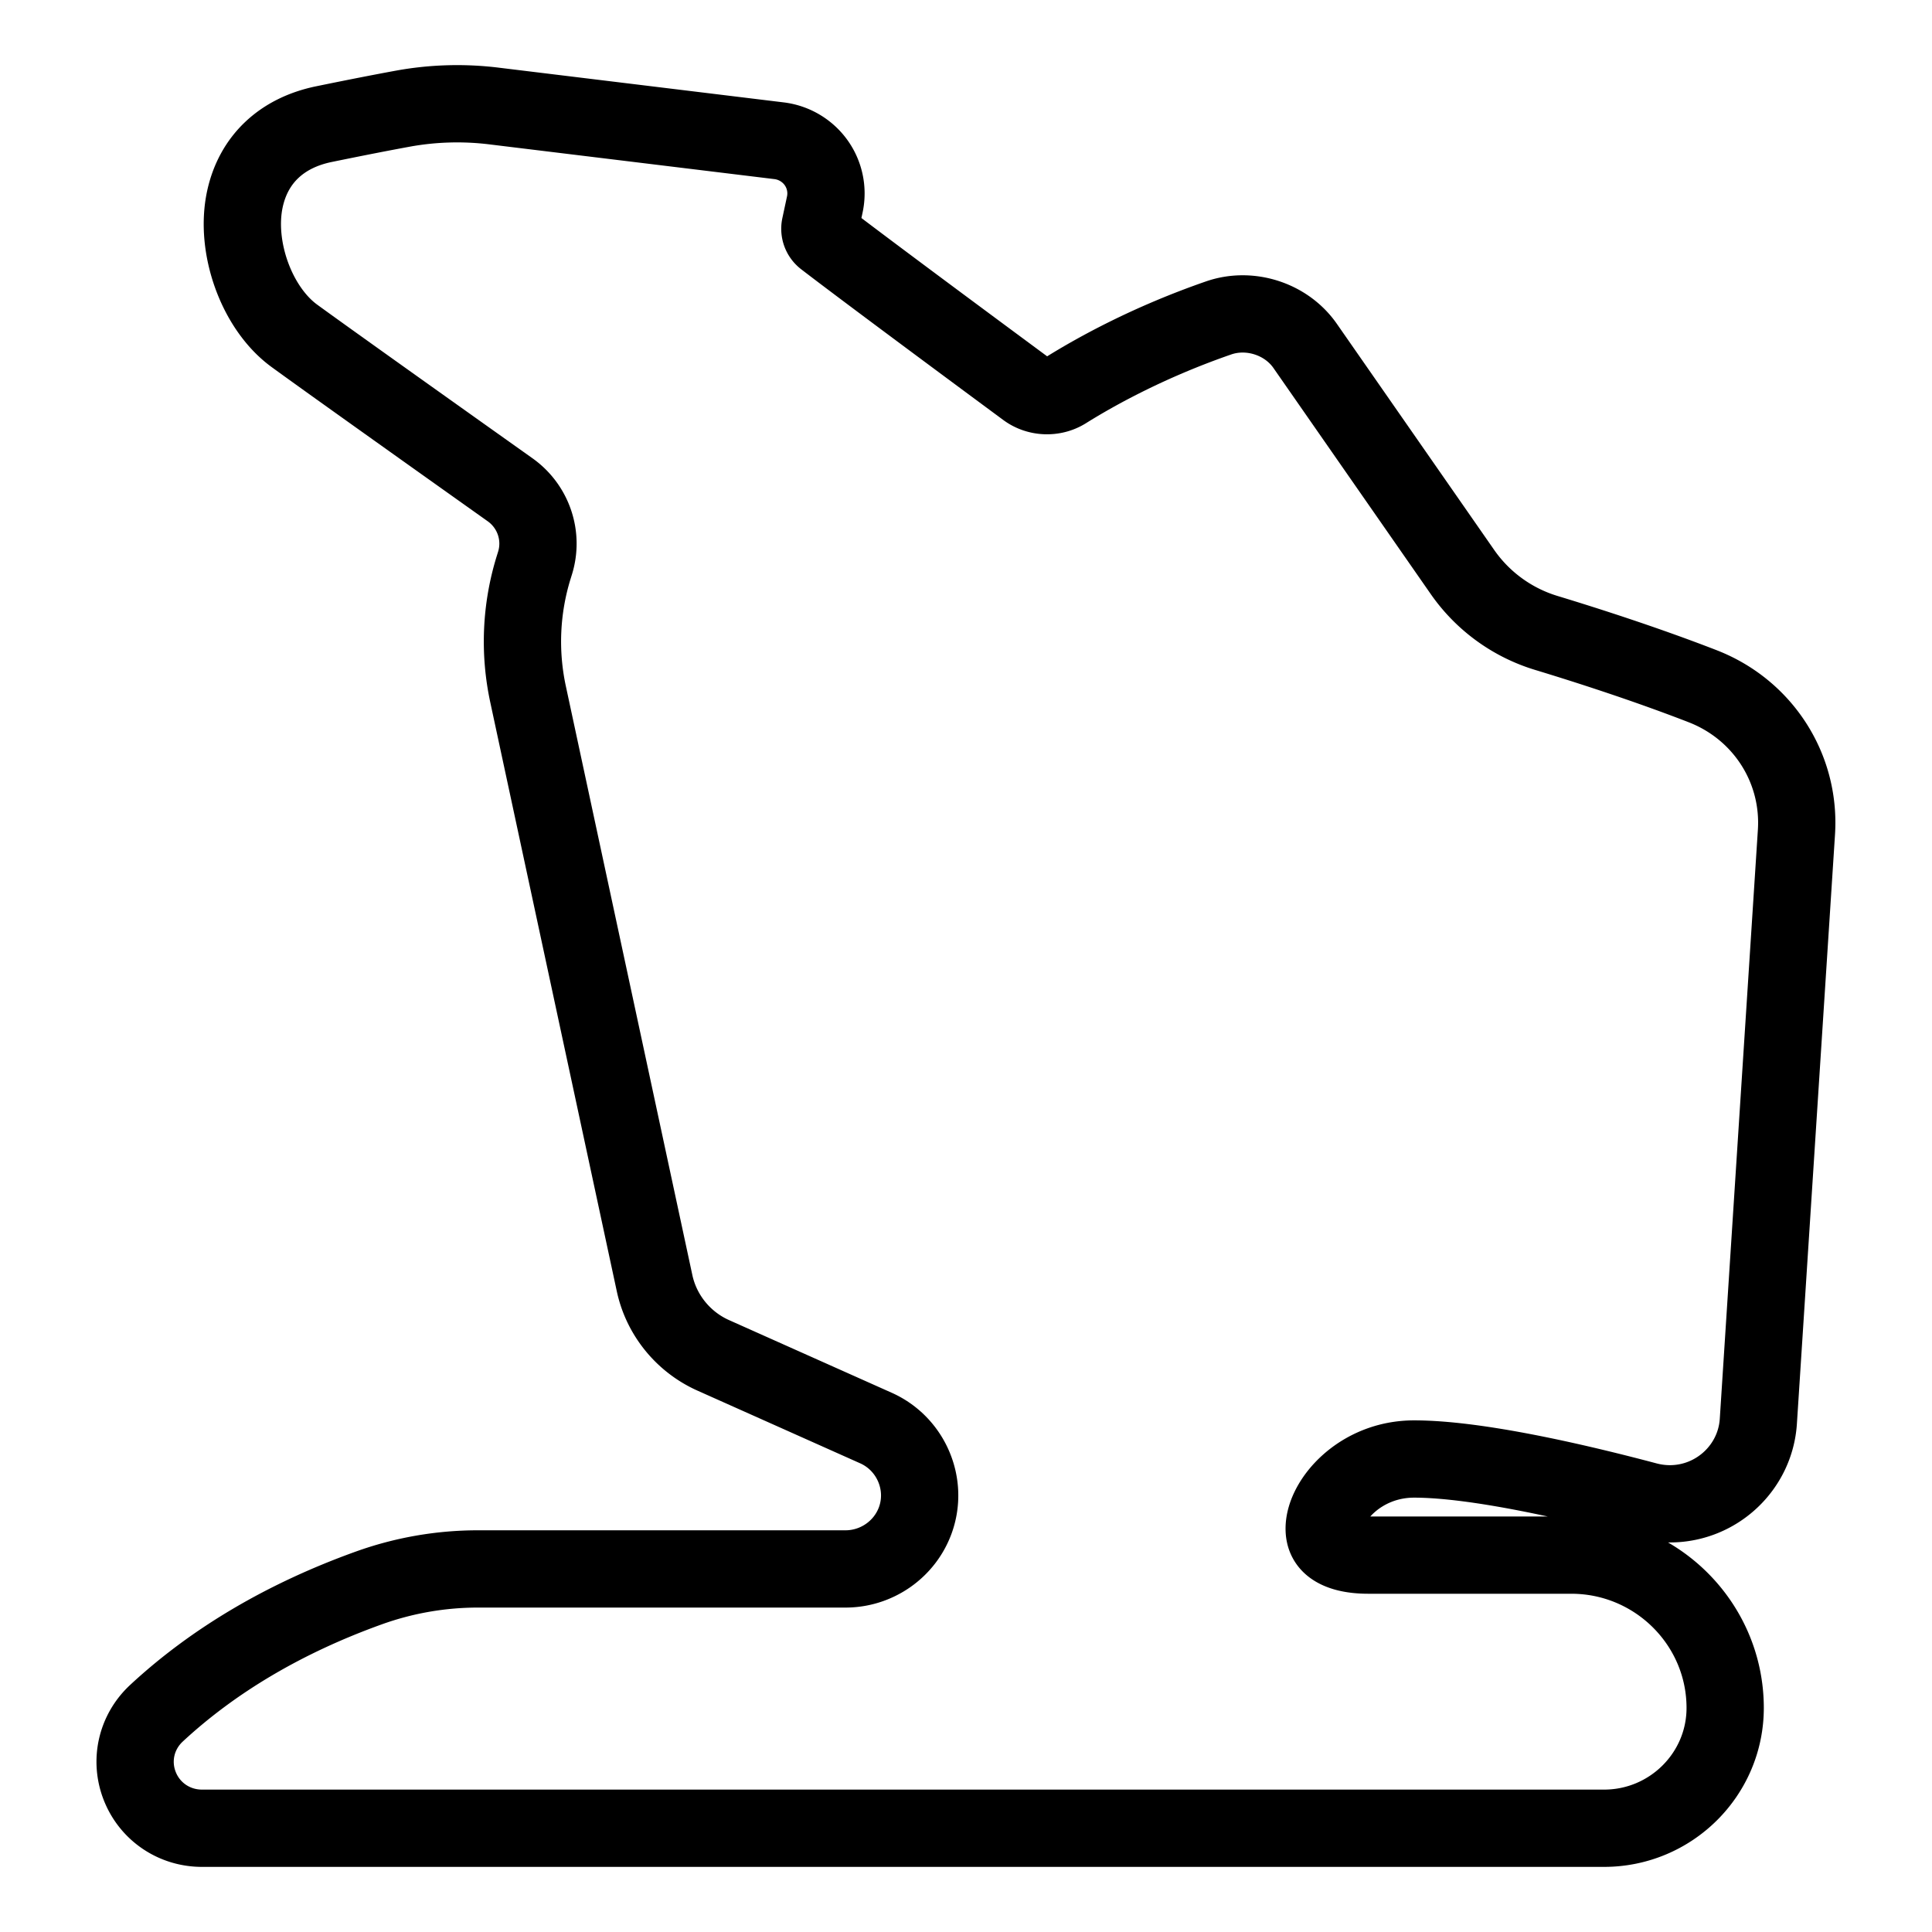 <svg xml:space="preserve" width="500" height="500" xmlns="http://www.w3.org/2000/svg">
  <path style="fill:none;stroke:#000;stroke-width:20;stroke-dasharray:none;stroke-opacity:1;stroke-linejoin:round" d="M440.64 177.591c-14.777-5.732-30.186-10.671-40.51-13.804a40.906 40.906 0 0 1-21.62-15.717l-40.748-58.561c-4.866-6.985-14.3-10.049-22.424-7.217-17.77 6.162-31.345 13.603-39.603 18.76-3.085 1.928-7.219 1.766-10.145-.4-12.086-8.932-41.36-30.598-52.143-38.89a3.213 3.213 0 0 1-1.19-3.243l1.204-5.615a13.678 13.678 0 0 0-2.264-10.821 13.872 13.872 0 0 0-9.565-5.656l-73.865-9.001a78.502 78.502 0 0 0-23.583.708c-4.846.89-11.474 2.169-20.358 3.994-10.933 2.248-18.188 9.11-20.428 19.323-2.725 12.436 3.01 28.345 12.784 35.46 9.358 6.82 42.154 30.128 55.817 39.833 6.046 4.295 8.643 11.922 6.467 18.97l-.383 1.236a64.813 64.813 0 0 0-1.435 32.652l32.758 152.49c1.768 8.237 7.441 15.214 15.174 18.67l42.114 18.812c9.101 4.065 13.572 14.553 10.182 23.874-2.741 7.53-9.996 12.59-18.06 12.59h-95.032a83.575 83.575 0 0 0-28.427 4.957c-21.64 7.792-40.1 18.687-54.86 32.383-5.247 4.87-6.937 12.29-4.305 18.913 2.62 6.594 8.931 10.856 16.08 10.856h362.854c17.285 0 31.348-13.966 31.348-31.132 0-21.81-17.867-39.554-39.826-39.554H354.09c-4.24 0-7.494-.826-9.404-2.384-1.336-1.092-1.985-2.555-1.985-4.47 0-7.174 9.275-18.016 23.255-18.016 16.129 0 41.664 5.88 60.244 10.813 1.958.516 3.964.78 5.965.78 12.062 0 22.117-9.376 22.893-21.346l9.86-152.456c1.071-16.554-8.685-31.738-24.28-37.79z"/>
</svg>